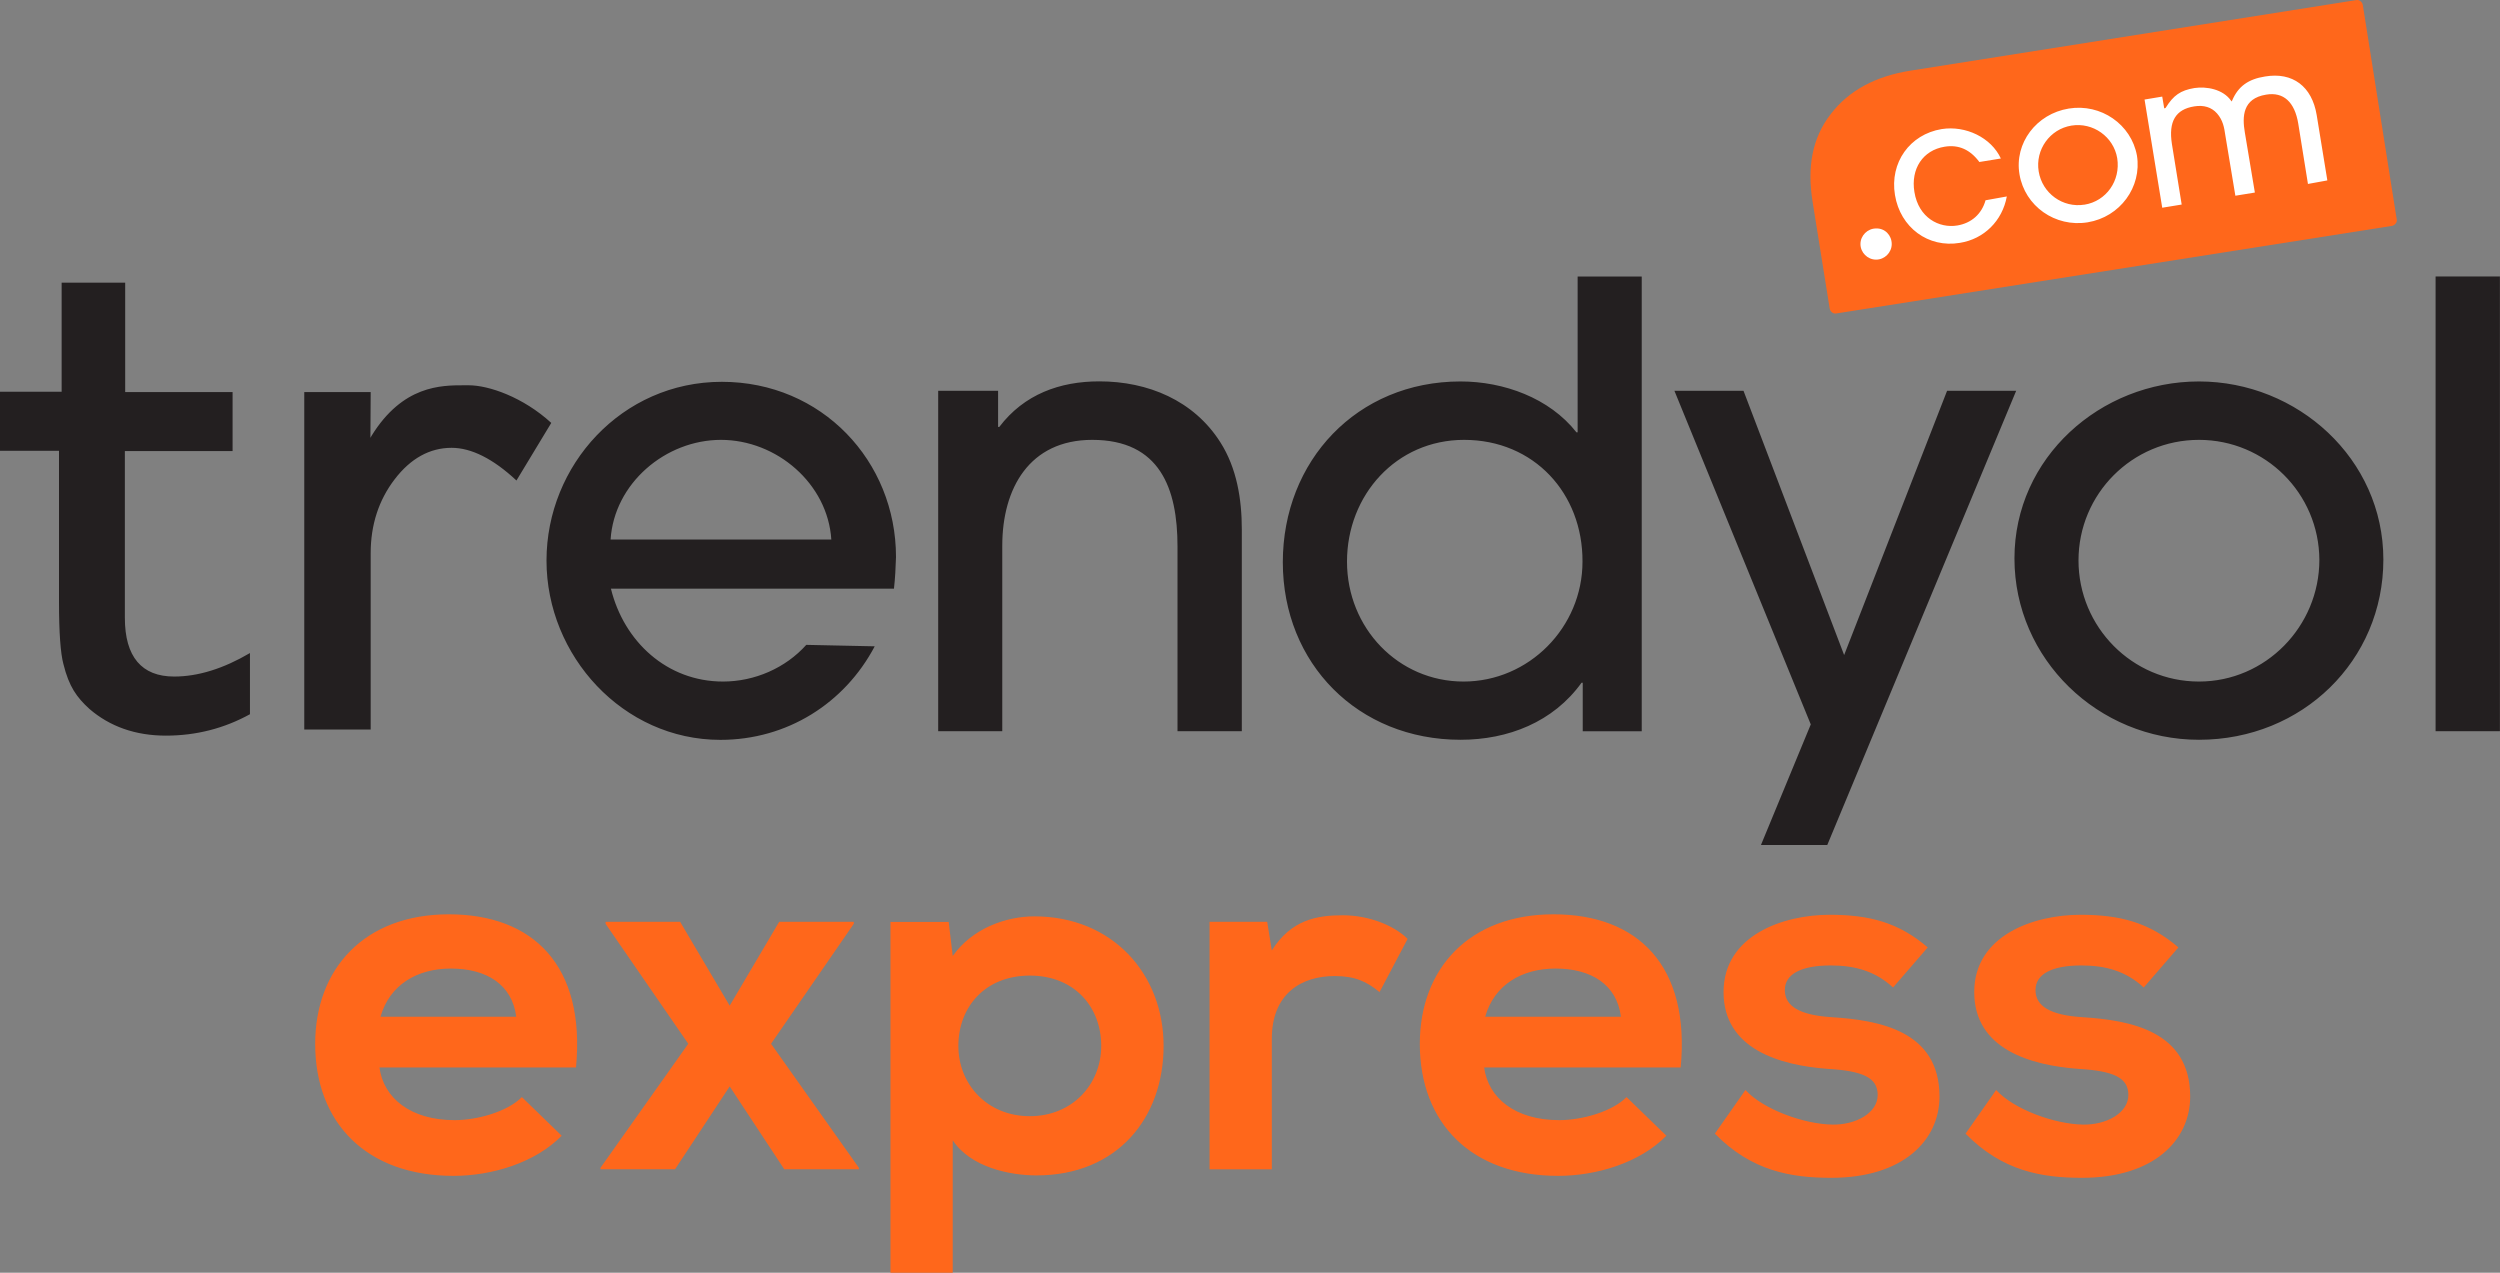 <svg width="55" height="28" viewBox="0 0 55 28" fill="none" xmlns="http://www.w3.org/2000/svg">
<rect x="0" y="0" width="55" height="28" fill="#808080" stroke="none"/>
<g clip-path="url(#clip0_50_928)">
<path d="M12.672 23.484C12.886 21.242 11.729 20.115 9.875 20.115C8.021 20.115 6.934 21.308 6.934 22.965C6.934 24.71 8.068 25.869 9.977 25.869C10.819 25.869 11.774 25.583 12.357 24.986L11.481 24.136C11.166 24.456 10.504 24.643 9.999 24.643C9.034 24.643 8.438 24.158 8.348 23.484H12.672ZM8.371 22.368C8.572 21.662 9.18 21.308 9.92 21.308C10.707 21.308 11.268 21.662 11.357 22.368H8.369H8.371ZM16.053 22.125L14.963 20.28H13.323V20.324L15.142 22.963L13.211 25.691V25.724H14.851L16.053 23.901L17.254 25.724H18.895V25.691L16.963 22.963L18.783 20.324V20.28H17.142L16.053 22.125ZM22.656 24.556C21.723 24.556 21.084 23.86 21.084 23.009C21.084 22.159 21.668 21.463 22.656 21.463C23.644 21.463 24.227 22.159 24.227 23.009C24.227 23.86 23.587 24.556 22.656 24.556ZM20.96 28V25.086C21.353 25.682 22.218 25.859 22.802 25.859C24.577 25.859 25.599 24.6 25.599 23.009C25.599 21.418 24.465 20.16 22.757 20.16C22.129 20.16 21.387 20.426 20.96 21.032L20.871 20.282H19.59V28H20.96ZM26.61 20.282V25.725H27.98V22.853C27.98 21.849 28.642 21.473 29.362 21.473C29.811 21.473 30.069 21.595 30.35 21.826L30.968 20.655C30.665 20.357 30.114 20.136 29.541 20.136C28.968 20.136 28.407 20.235 27.98 20.909L27.878 20.28H26.61V20.282ZM36.975 23.484C37.188 21.242 36.032 20.115 34.178 20.115C32.324 20.115 31.236 21.308 31.236 22.965C31.236 24.71 32.371 25.869 34.279 25.869C35.121 25.869 36.077 25.583 36.66 24.986L35.784 24.136C35.469 24.456 34.806 24.643 34.302 24.643C33.336 24.643 32.741 24.158 32.651 23.484H36.975ZM32.674 22.368C32.875 21.662 33.483 21.308 34.223 21.308C35.009 21.308 35.571 21.662 35.66 22.368H32.672H32.674ZM42.411 20.844C41.77 20.292 41.12 20.125 40.254 20.125C39.244 20.125 37.918 20.568 37.918 21.826C37.918 23.085 39.164 23.438 40.209 23.515C40.996 23.56 41.309 23.714 41.309 24.09C41.309 24.487 40.826 24.751 40.309 24.741C39.691 24.731 38.793 24.41 38.4 23.98L37.727 24.94C38.536 25.768 39.412 25.912 40.288 25.912C41.872 25.912 42.669 25.084 42.669 24.124C42.669 22.677 41.344 22.445 40.299 22.378C39.591 22.334 39.266 22.135 39.266 21.782C39.266 21.429 39.626 21.24 40.276 21.24C40.805 21.24 41.254 21.362 41.647 21.725L42.411 20.842V20.844ZM47.926 20.844C47.285 20.292 46.635 20.125 45.769 20.125C44.759 20.125 43.433 20.568 43.433 21.826C43.433 23.085 44.679 23.438 45.724 23.515C46.511 23.56 46.824 23.714 46.824 24.09C46.824 24.487 46.34 24.751 45.824 24.741C45.206 24.731 44.308 24.41 43.915 23.98L43.242 24.94C44.051 25.768 44.927 25.912 45.803 25.912C47.387 25.912 48.184 25.084 48.184 24.124C48.184 22.677 46.859 22.445 45.814 22.378C45.106 22.334 44.781 22.135 44.781 21.782C44.781 21.429 45.141 21.24 45.791 21.24C46.32 21.24 46.769 21.362 47.162 21.725L47.926 20.842V20.844Z" fill="#FF671B"/>
<path fill-rule="evenodd" clip-rule="evenodd" d="M19.666 12.95H13.44C13.726 14.115 14.674 14.994 15.906 14.994C16.602 14.994 17.283 14.696 17.738 14.187L19.244 14.219C18.581 15.474 17.316 16.277 15.848 16.277C13.705 16.277 12.023 14.427 12.023 12.332C12.023 10.236 13.679 8.4 15.88 8.4C18.082 8.4 19.712 10.146 19.712 12.254C19.705 12.481 19.693 12.726 19.667 12.952L19.666 12.95ZM15.862 9.677C14.641 9.677 13.512 10.634 13.433 11.87H18.289C18.211 10.641 17.087 9.677 15.86 9.677H15.862ZM25.905 16.086V12.018C25.905 10.751 25.521 9.677 24.029 9.677C22.647 9.677 22.05 10.744 22.05 12.006V16.086H20.64V8.597H21.958V9.393H21.984C22.53 8.674 23.315 8.39 24.186 8.39C25.256 8.39 26.263 8.81 26.847 9.729C27.21 10.298 27.32 10.984 27.32 11.649V16.086H25.905ZM34.82 16.086V15.02H34.794C34.171 15.886 33.178 16.275 32.131 16.275C29.878 16.275 28.222 14.6 28.222 12.369C28.222 10.139 29.852 8.392 32.131 8.392C33.08 8.392 34.085 8.753 34.682 9.511H34.708V6.084H36.118V16.088H34.82V16.086ZM32.21 9.677C30.716 9.677 29.634 10.893 29.634 12.355C29.634 13.818 30.763 14.994 32.198 14.994C33.634 14.994 34.815 13.804 34.815 12.355C34.822 10.855 33.749 9.677 32.21 9.677ZM40.202 18.59H38.741L39.837 15.937L36.837 8.597H38.357L40.571 14.411L42.836 8.597H44.356L40.2 18.59H40.202ZM48.377 16.275C46.163 16.275 44.318 14.502 44.318 12.285C44.318 10.068 46.208 8.392 48.377 8.392C50.545 8.392 52.434 10.092 52.434 12.311C52.434 14.53 50.654 16.275 48.377 16.275ZM48.377 9.677C46.908 9.677 45.727 10.867 45.727 12.33C45.727 13.792 46.908 14.994 48.377 14.994C49.845 14.994 51.026 13.779 51.026 12.316C51.019 10.855 49.838 9.677 48.377 9.677ZM53.583 16.086V6.082H54.998V16.086H53.583ZM1.396 14.612C1.454 14.852 1.532 15.046 1.623 15.195C1.714 15.344 1.831 15.473 1.967 15.596C2.415 15.983 2.98 16.184 3.649 16.184C4.319 16.184 4.935 16.023 5.499 15.713V14.367C4.916 14.71 4.357 14.884 3.832 14.884C3.117 14.884 2.747 14.451 2.747 13.592V9.924H5.117V8.625H2.754V6.219H1.356V8.618H0V9.917H1.298V13.242C1.298 13.914 1.331 14.373 1.396 14.614V14.612ZM9.934 9.852C10.369 9.852 10.849 10.092 11.362 10.571L12.128 9.304C11.505 8.734 10.751 8.476 10.31 8.476H10.212C9.706 8.476 8.861 8.476 8.174 9.588L8.149 9.633L8.155 8.625H6.694V16.049H8.155V12.169C8.155 11.548 8.331 11.004 8.682 10.545C9.033 10.085 9.455 9.852 9.935 9.852H9.934Z" fill="#231F20"/>
<path fill-rule="evenodd" clip-rule="evenodd" d="M40.397 6.896C40.331 6.91 40.268 6.857 40.254 6.793L39.877 4.439C39.753 3.67 39.87 3.03 40.28 2.505C40.676 1.988 41.266 1.677 42.02 1.556L51.838 0.002C51.904 -0.012 51.967 0.042 51.981 0.105L52.728 4.827C52.742 4.892 52.688 4.955 52.625 4.969L40.399 6.896H40.397Z" fill="#FF671B"/>
<path fill-rule="evenodd" clip-rule="evenodd" d="M43.682 4.406C43.598 4.709 43.37 4.91 43.059 4.961C42.663 5.026 42.209 4.793 42.117 4.224C42.033 3.713 42.305 3.305 42.78 3.228C43.092 3.176 43.345 3.293 43.546 3.564L44.019 3.487C43.806 3.027 43.246 2.756 42.715 2.84C42.014 2.957 41.572 3.578 41.689 4.289C41.806 5.007 42.422 5.46 43.117 5.343C43.649 5.259 44.052 4.858 44.15 4.322L43.682 4.406ZM45.514 2.388C44.799 2.504 44.312 3.151 44.429 3.836C44.546 4.534 45.214 5.007 45.928 4.891C46.643 4.774 47.123 4.114 47.013 3.423C46.889 2.737 46.221 2.273 45.514 2.388ZM45.858 4.502C45.384 4.579 44.93 4.256 44.851 3.771C44.773 3.293 45.097 2.84 45.572 2.763C46.045 2.686 46.5 3.008 46.579 3.481C46.656 3.974 46.338 4.426 45.858 4.503V4.502ZM51.201 3.965L50.967 2.53C50.863 1.902 50.44 1.58 49.83 1.683C49.46 1.741 49.24 1.902 49.109 2.208L49.095 2.233L49.082 2.214C48.906 1.962 48.543 1.897 48.276 1.937C47.971 1.988 47.815 2.098 47.646 2.37L47.639 2.377L47.613 2.384L47.569 2.125L47.18 2.19L47.569 4.57L47.997 4.5L47.782 3.168C47.705 2.676 47.86 2.405 48.276 2.34C48.484 2.307 48.653 2.358 48.775 2.496C48.904 2.645 48.932 2.799 48.958 2.981L49.178 4.306L49.607 4.236L49.386 2.911C49.328 2.568 49.335 2.166 49.855 2.082C50.237 2.017 50.484 2.244 50.562 2.722L50.775 4.047L51.197 3.97L51.201 3.965ZM41.618 5.369C41.618 5.556 41.462 5.712 41.274 5.712C41.086 5.712 40.93 5.556 40.93 5.369C40.93 5.182 41.086 5.026 41.274 5.026C41.468 5.019 41.618 5.175 41.618 5.369Z" fill="white"/>
</g>
<defs>
<clipPath id="clip0_50_928">
<rect width="55" height="28" fill="white"/>
</clipPath>
</defs>
</svg>
